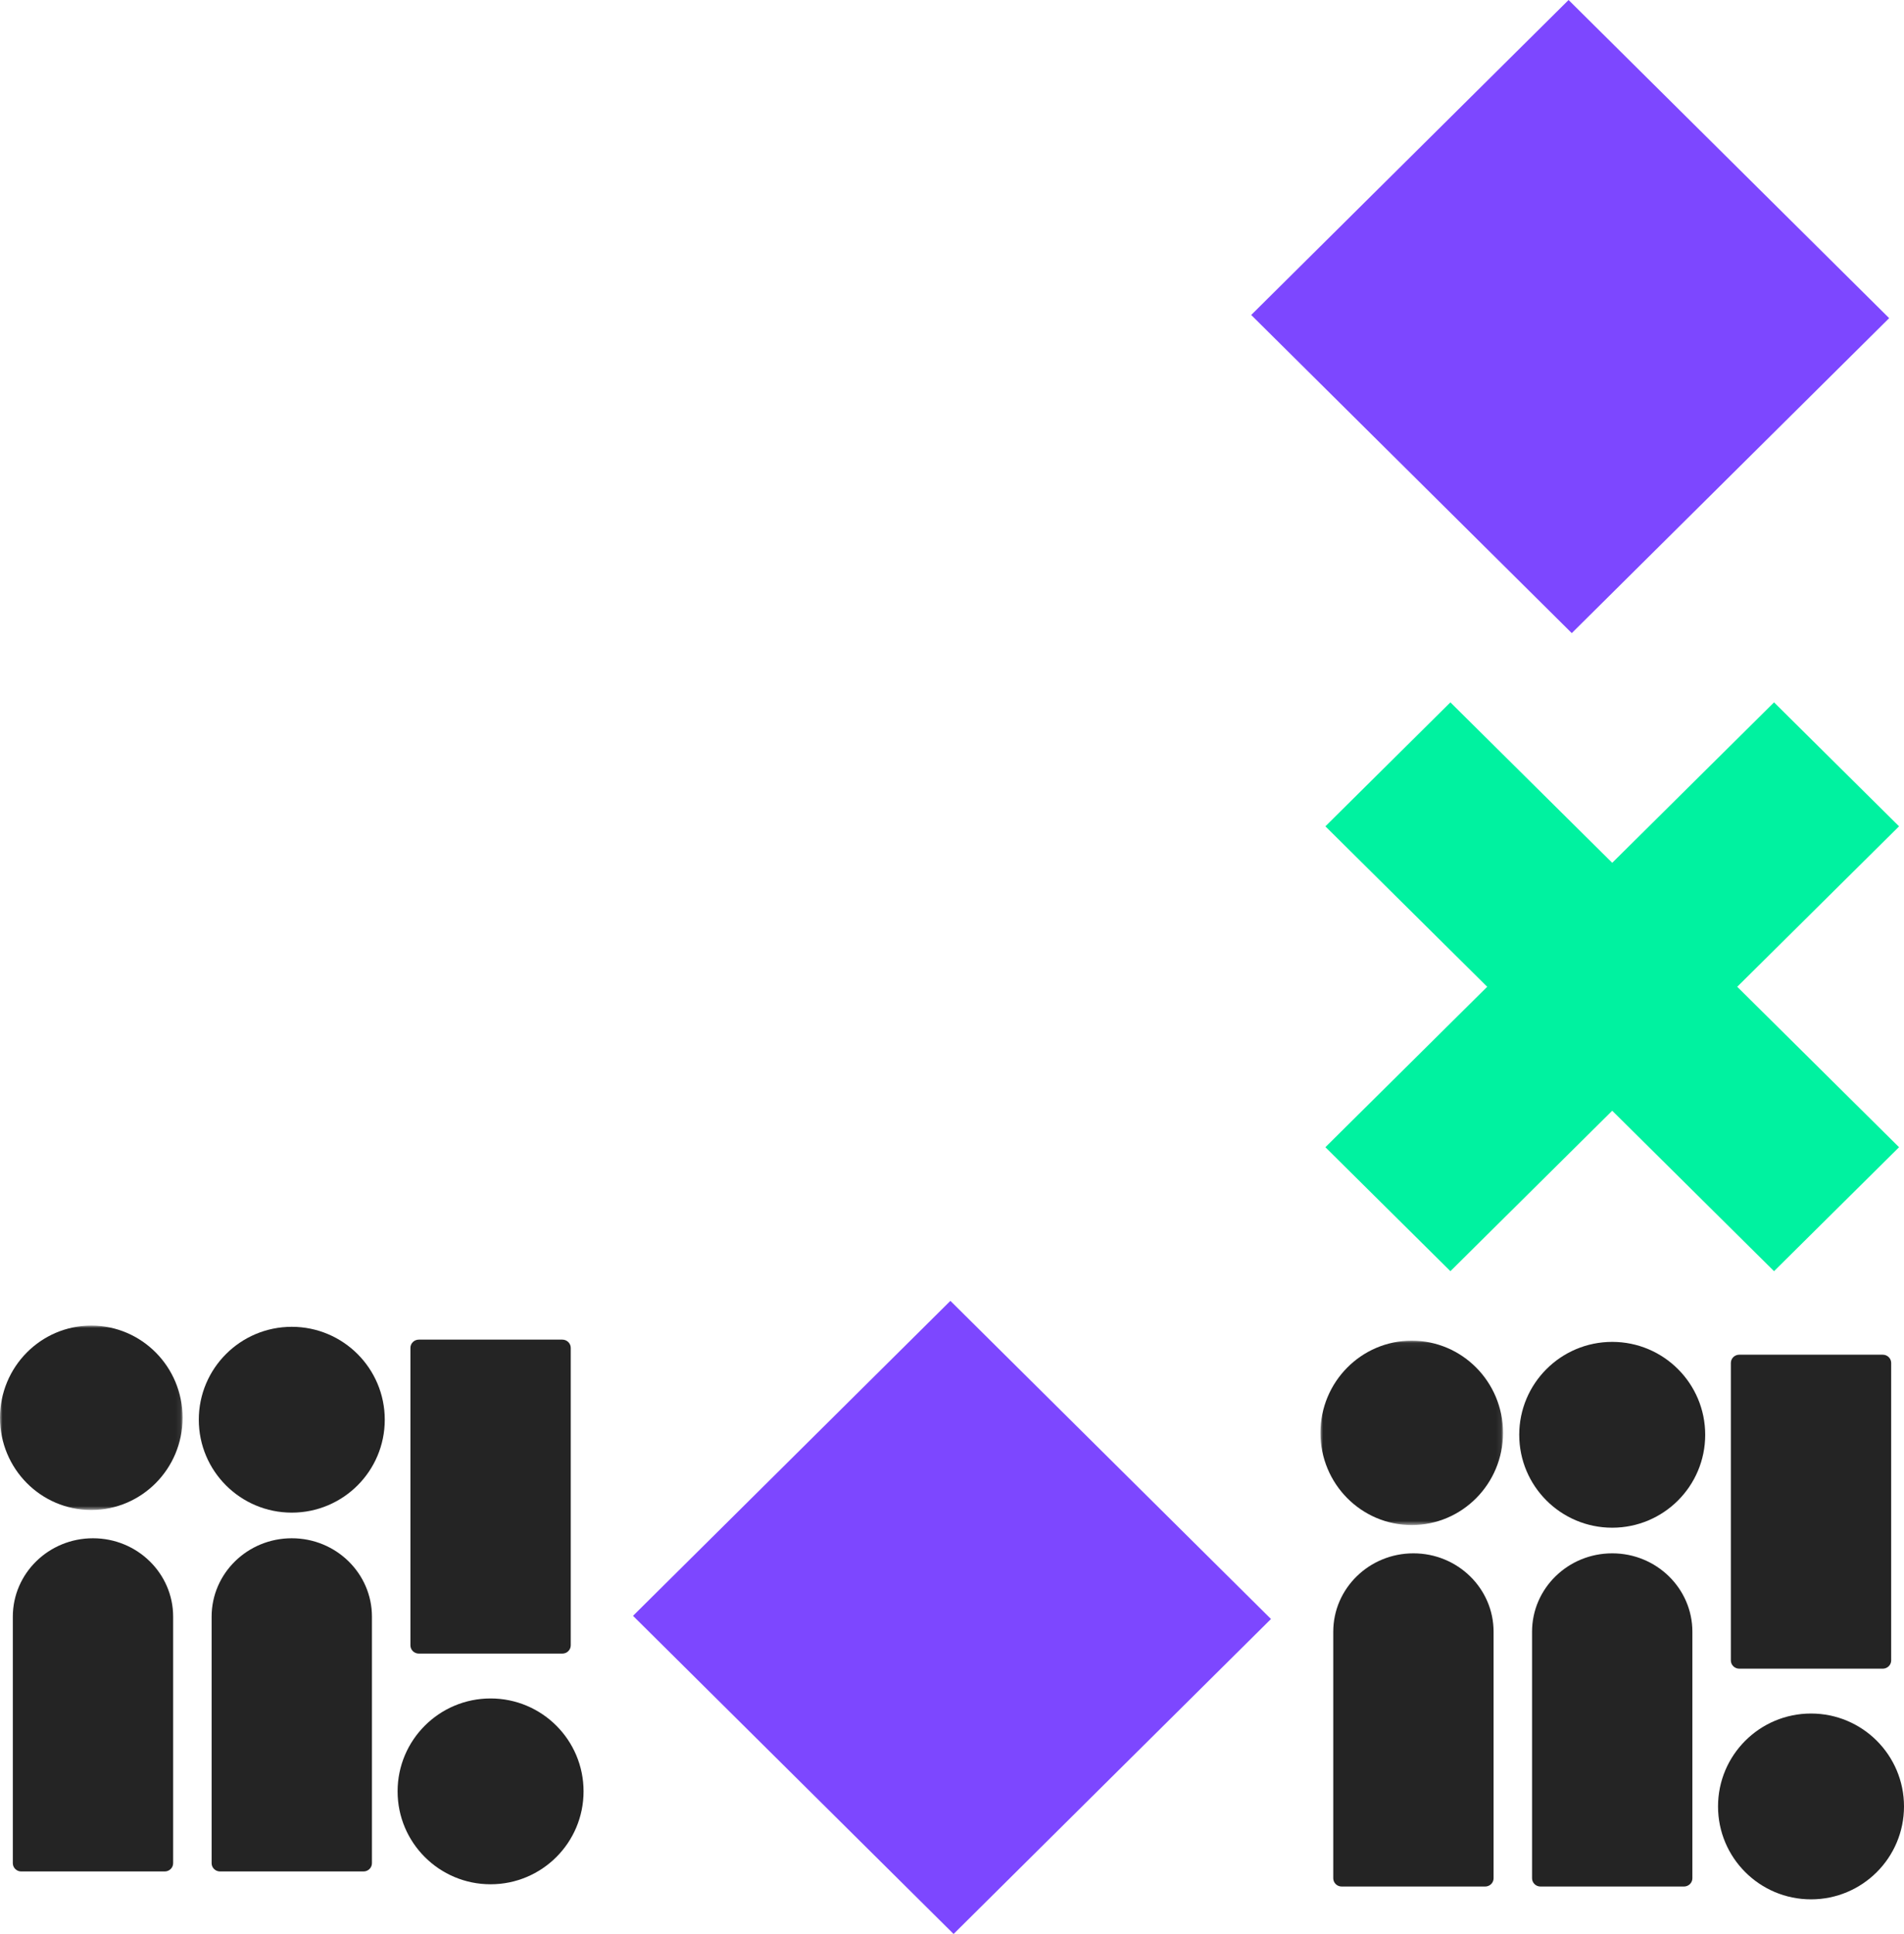<svg width="385" height="391" viewBox="0 0 385 391" fill="none" xmlns="http://www.w3.org/2000/svg">
<path fill-rule="evenodd" clip-rule="evenodd" d="M128 326.68L192.822 391L257 327.32L192.176 263L128 326.68Z" fill="#7D47FF"/>
<path fill-rule="evenodd" clip-rule="evenodd" d="M253 63.68L317.822 128L382 64.32L317.176 0L253 63.68Z" fill="#7D47FF"/>
<path fill-rule="evenodd" clip-rule="evenodd" d="M293.279 142L268 167.061L358.721 257L384 231.939L293.279 142Z" fill="#00F2A0"/>
<path fill-rule="evenodd" clip-rule="evenodd" d="M358.721 142L268 231.939L293.279 257L384 167.061L358.721 142Z" fill="#00F2A0"/>
<path fill-rule="evenodd" clip-rule="evenodd" d="M326 314.045C334.951 314.045 342.209 321.143 342.209 329.898V379.739C342.209 380.662 341.445 381.409 340.501 381.409H311.499C310.555 381.409 309.791 380.662 309.791 379.739V329.898C309.791 321.143 317.049 314.045 326 314.045" fill="#242424"/>
<path fill-rule="evenodd" clip-rule="evenodd" d="M351.694 273.886C350.753 273.886 349.989 274.633 349.989 275.554V335.698C349.989 336.617 350.753 337.364 351.694 337.364H380.701C381.643 337.364 382.407 336.617 382.407 335.698V275.554C382.407 274.633 381.643 273.886 380.701 273.886H351.694Z" fill="#242424"/>
<path fill-rule="evenodd" clip-rule="evenodd" d="M366.198 384C376.583 384 385 375.591 385 365.216C385 354.843 376.583 346.432 366.198 346.432C355.813 346.432 347.396 354.843 347.396 365.216C347.396 375.591 355.813 384 366.198 384" fill="#242424"/>
<path fill-rule="evenodd" clip-rule="evenodd" d="M285.802 314.045C294.754 314.045 302.011 321.143 302.011 329.898V379.739C302.011 380.662 301.247 381.409 300.303 381.409H271.301C270.357 381.409 269.593 380.662 269.593 379.739V329.898C269.593 321.143 276.851 314.045 285.802 314.045" fill="#242424"/>
<mask id="mask0" mask-type="alpha" maskUnits="userSpaceOnUse" x="267" y="271" width="37" height="38">
<path fill-rule="evenodd" clip-rule="evenodd" d="M267 271.048H303.921V308.331H267V271.048Z" fill="white"/>
</mask>
<g mask="url(#mask0)">
<path fill-rule="evenodd" clip-rule="evenodd" d="M285.46 308.331C295.657 308.331 303.921 299.985 303.921 289.689C303.921 279.395 295.657 271.048 285.46 271.048C275.264 271.048 267 279.395 267 289.689C267 299.985 275.264 308.331 285.46 308.331" fill="#242424"/>
</g>
<path fill-rule="evenodd" clip-rule="evenodd" d="M326 308.864C336.385 308.864 344.802 300.455 344.802 290.08C344.802 279.707 336.385 271.295 326 271.295C315.615 271.295 307.198 279.707 307.198 290.08C307.198 300.455 315.615 308.864 326 308.864" fill="#242424"/>
<path fill-rule="evenodd" clip-rule="evenodd" d="M59 310.998C67.951 310.998 75.209 318.096 75.209 326.85V376.691C75.209 377.614 74.445 378.362 73.501 378.362H44.499C43.555 378.362 42.791 377.614 42.791 376.691V326.85C42.791 318.096 50.048 310.998 59 310.998" fill="#242424"/>
<path fill-rule="evenodd" clip-rule="evenodd" d="M84.695 270.839C83.753 270.839 82.989 271.585 82.989 272.507V332.65C82.989 333.57 83.753 334.316 84.695 334.316H113.701C114.643 334.316 115.407 333.57 115.407 332.65V272.507C115.407 271.585 114.643 270.839 113.701 270.839H84.695Z" fill="#242424"/>
<path fill-rule="evenodd" clip-rule="evenodd" d="M99.198 380.952C109.583 380.952 118 372.543 118 362.168C118 351.796 109.583 343.384 99.198 343.384C88.813 343.384 80.396 351.796 80.396 362.168C80.396 372.543 88.813 380.952 99.198 380.952" fill="#242424"/>
<path fill-rule="evenodd" clip-rule="evenodd" d="M18.802 310.998C27.754 310.998 35.011 318.096 35.011 326.85V376.691C35.011 377.614 34.247 378.362 33.303 378.362H4.301C3.357 378.362 2.593 377.614 2.593 376.691V326.85C2.593 318.096 9.851 310.998 18.802 310.998" fill="#242424"/>
<mask id="mask1" mask-type="alpha" maskUnits="userSpaceOnUse" x="0" y="268" width="37" height="38">
<path fill-rule="evenodd" clip-rule="evenodd" d="M0 268H36.921V305.283H0V268Z" fill="white"/>
</mask>
<g mask="url(#mask1)">
<path fill-rule="evenodd" clip-rule="evenodd" d="M18.46 305.283C28.657 305.283 36.921 296.938 36.921 286.641C36.921 276.347 28.657 268 18.46 268C8.264 268 -0 276.347 -0 286.641C-0 296.938 8.264 305.283 18.46 305.283" fill="#242424"/>
</g>
<path fill-rule="evenodd" clip-rule="evenodd" d="M59 305.816C69.385 305.816 77.802 297.407 77.802 287.032C77.802 276.659 69.385 268.248 59 268.248C48.615 268.248 40.198 276.659 40.198 287.032C40.198 297.407 48.615 305.816 59 305.816" fill="#242424"/>
</svg>

